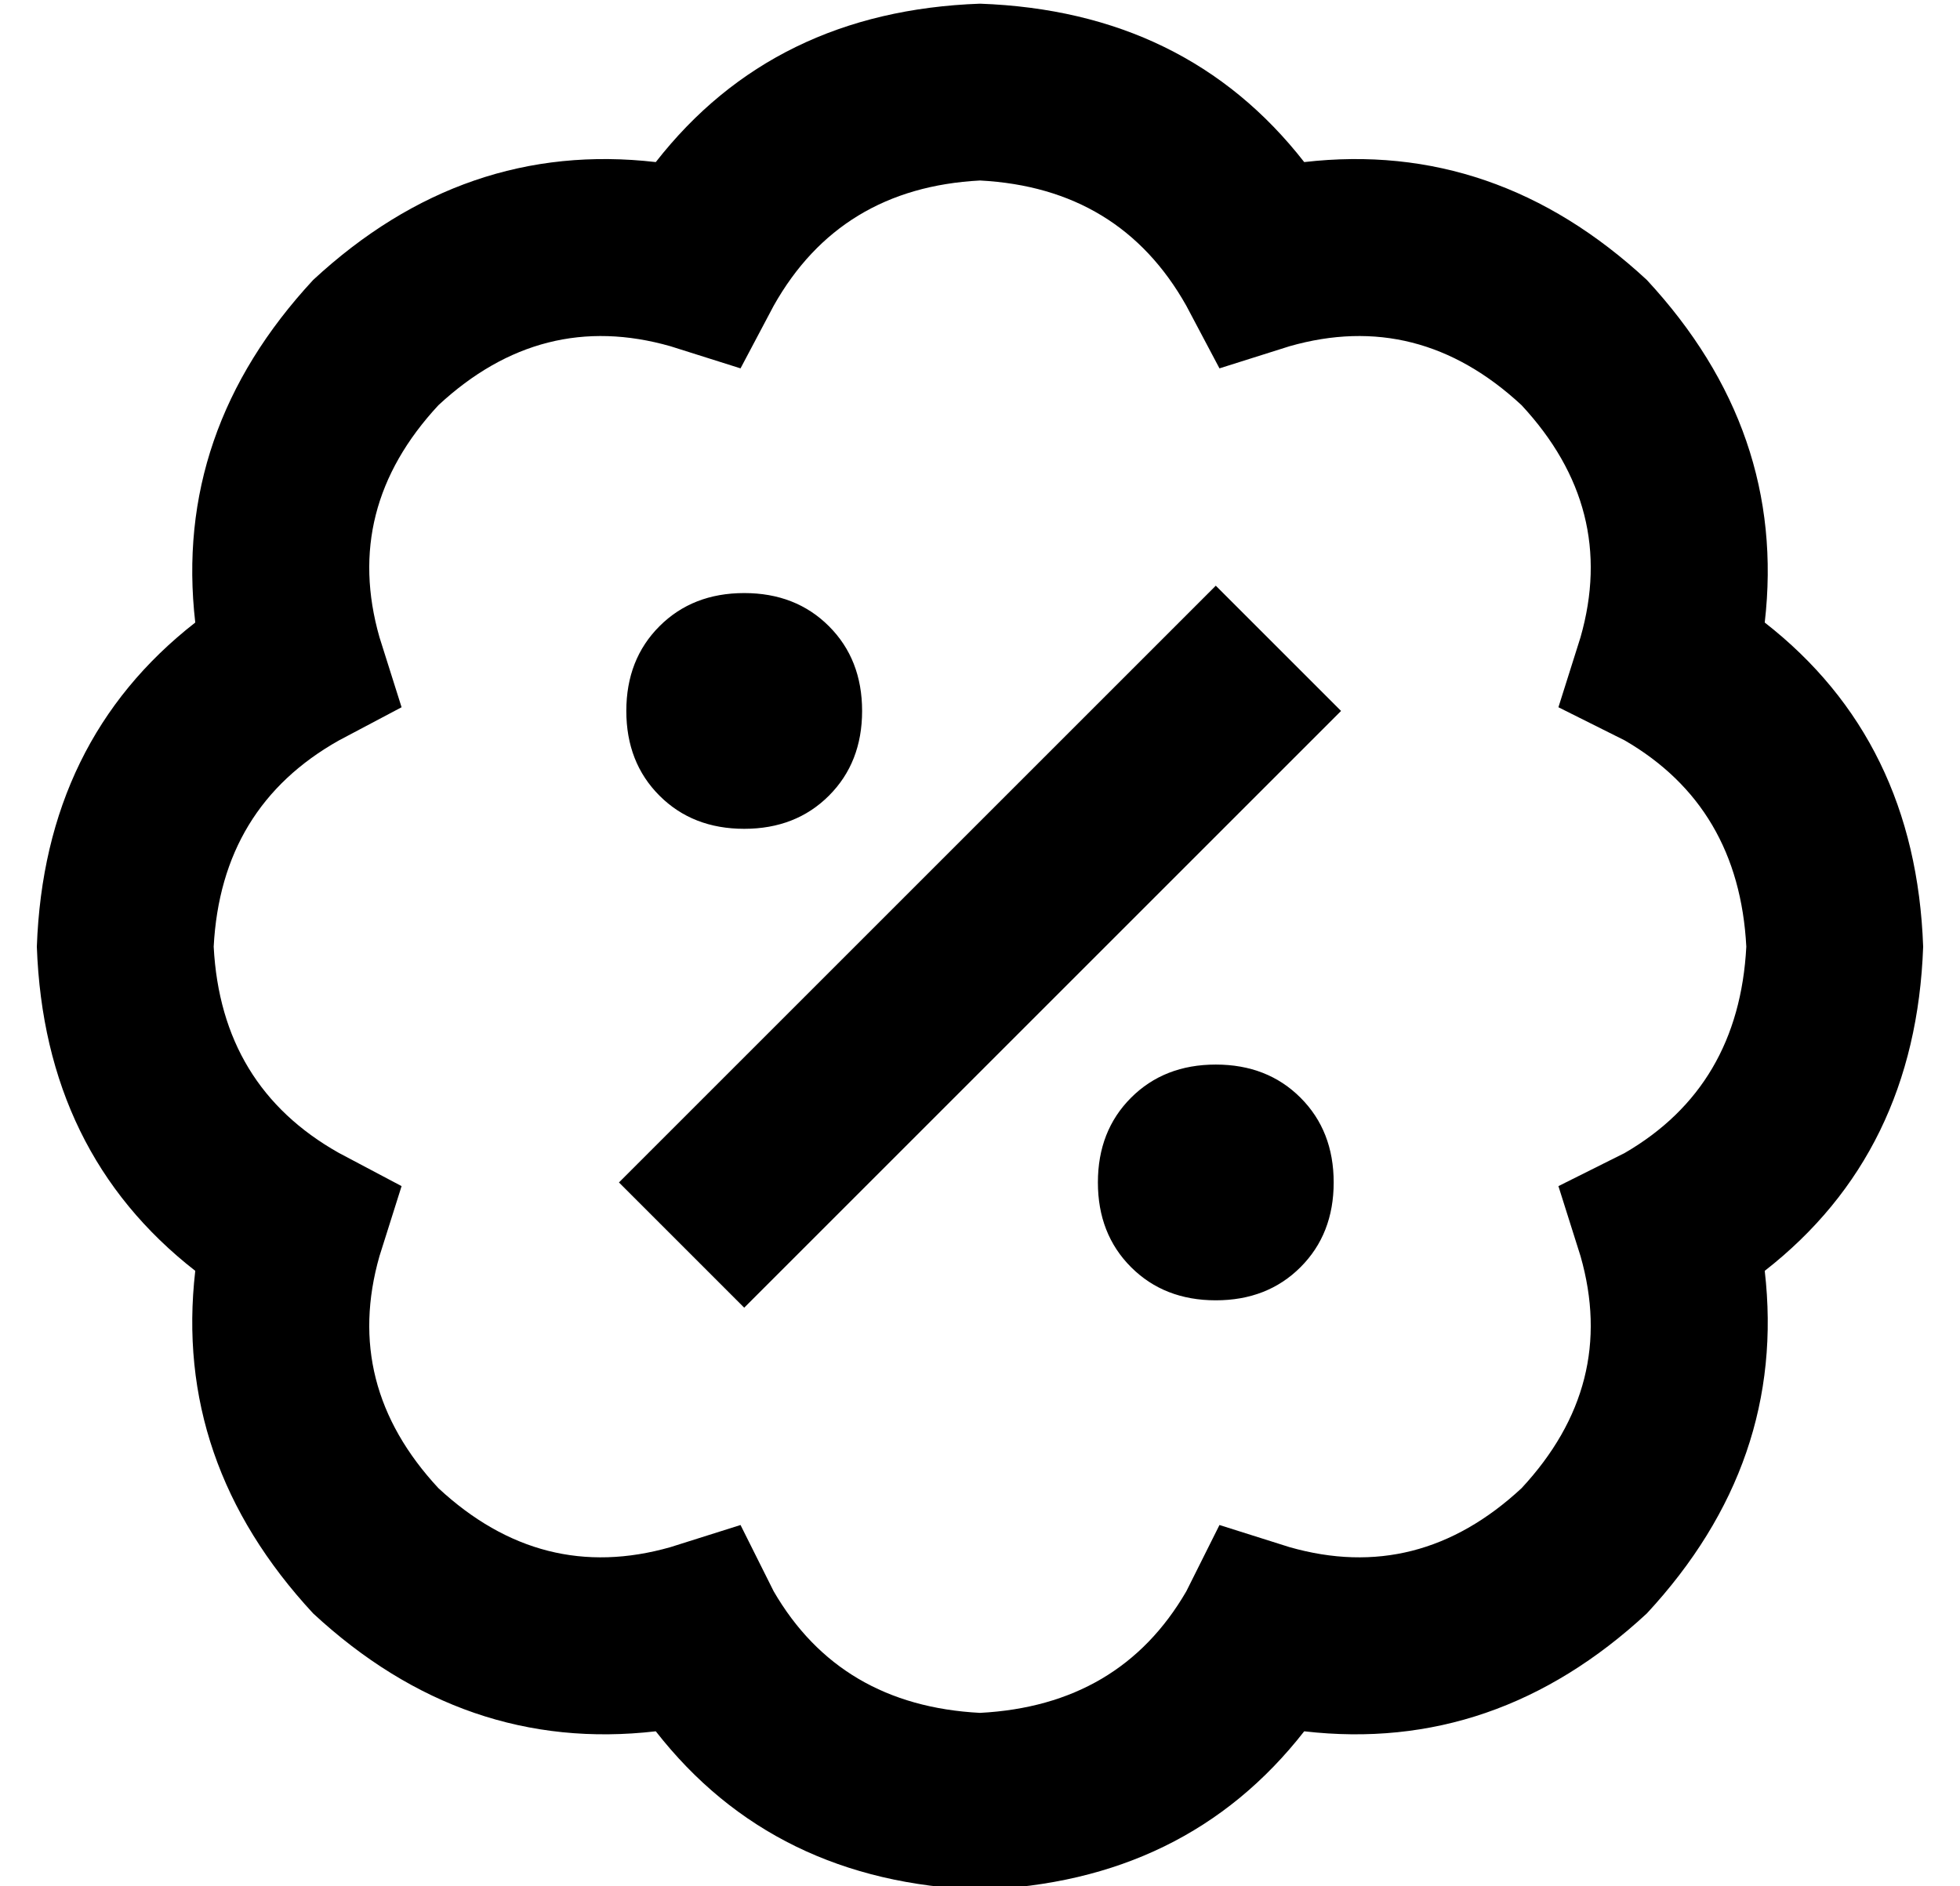 <?xml version="1.0" standalone="no"?>
<!DOCTYPE svg PUBLIC "-//W3C//DTD SVG 1.1//EN" "http://www.w3.org/Graphics/SVG/1.1/DTD/svg11.dtd" >
<svg xmlns="http://www.w3.org/2000/svg" xmlns:xlink="http://www.w3.org/1999/xlink" version="1.1" viewBox="-10 -40 532 512">
   <path fill="currentColor"
d="M200 43q18 -32 56 -34q38 2 56 34l9 17v0l19 -6v0q35 -10 63 16q26 28 16 63l-6 19v0l18 9v0q31 18 33 56q-2 38 -33 56l-18 9v0l6 19v0q10 35 -16 63q-28 26 -63 16l-19 -6v0l-9 18v0q-18 31 -56 33q-38 -2 -56 -33l-9 -18v0l-19 6v0q-35 10 -63 -16q-26 -28 -16 -63
l6 -19v0l-17 -9v0q-32 -18 -34 -56q2 -38 34 -56l17 -9v0l-6 -19v0q-10 -35 16 -63q28 -26 63 -16l19 6v0l9 -17v0zM256 -39q-56 2 -88 43q-52 -6 -93 32q-38 41 -32 93q-41 32 -43 88q2 56 43 88q-6 52 32 93q41 38 93 32q32 41 88 43q56 -2 88 -43q52 6 93 -32
q38 -41 32 -93q41 -32 43 -88q-2 -56 -43 -88q6 -52 -32 -93q-41 -38 -93 -32q-32 -41 -88 -43v0zM192 185q14 0 23 -9v0v0q9 -9 9 -23t-9 -23t-23 -9t-23 9t-9 23t9 23t23 9v0zM352 281q0 -14 -9 -23v0v0q-9 -9 -23 -9t-23 9t-9 23t9 23t23 9t23 -9t9 -23v0zM337 170
l17 -17l-17 17l17 -17l-34 -34v0l-17 17v0l-128 128v0l-17 17v0l34 34v0l17 -17v0l128 -128v0z" />
</svg>
